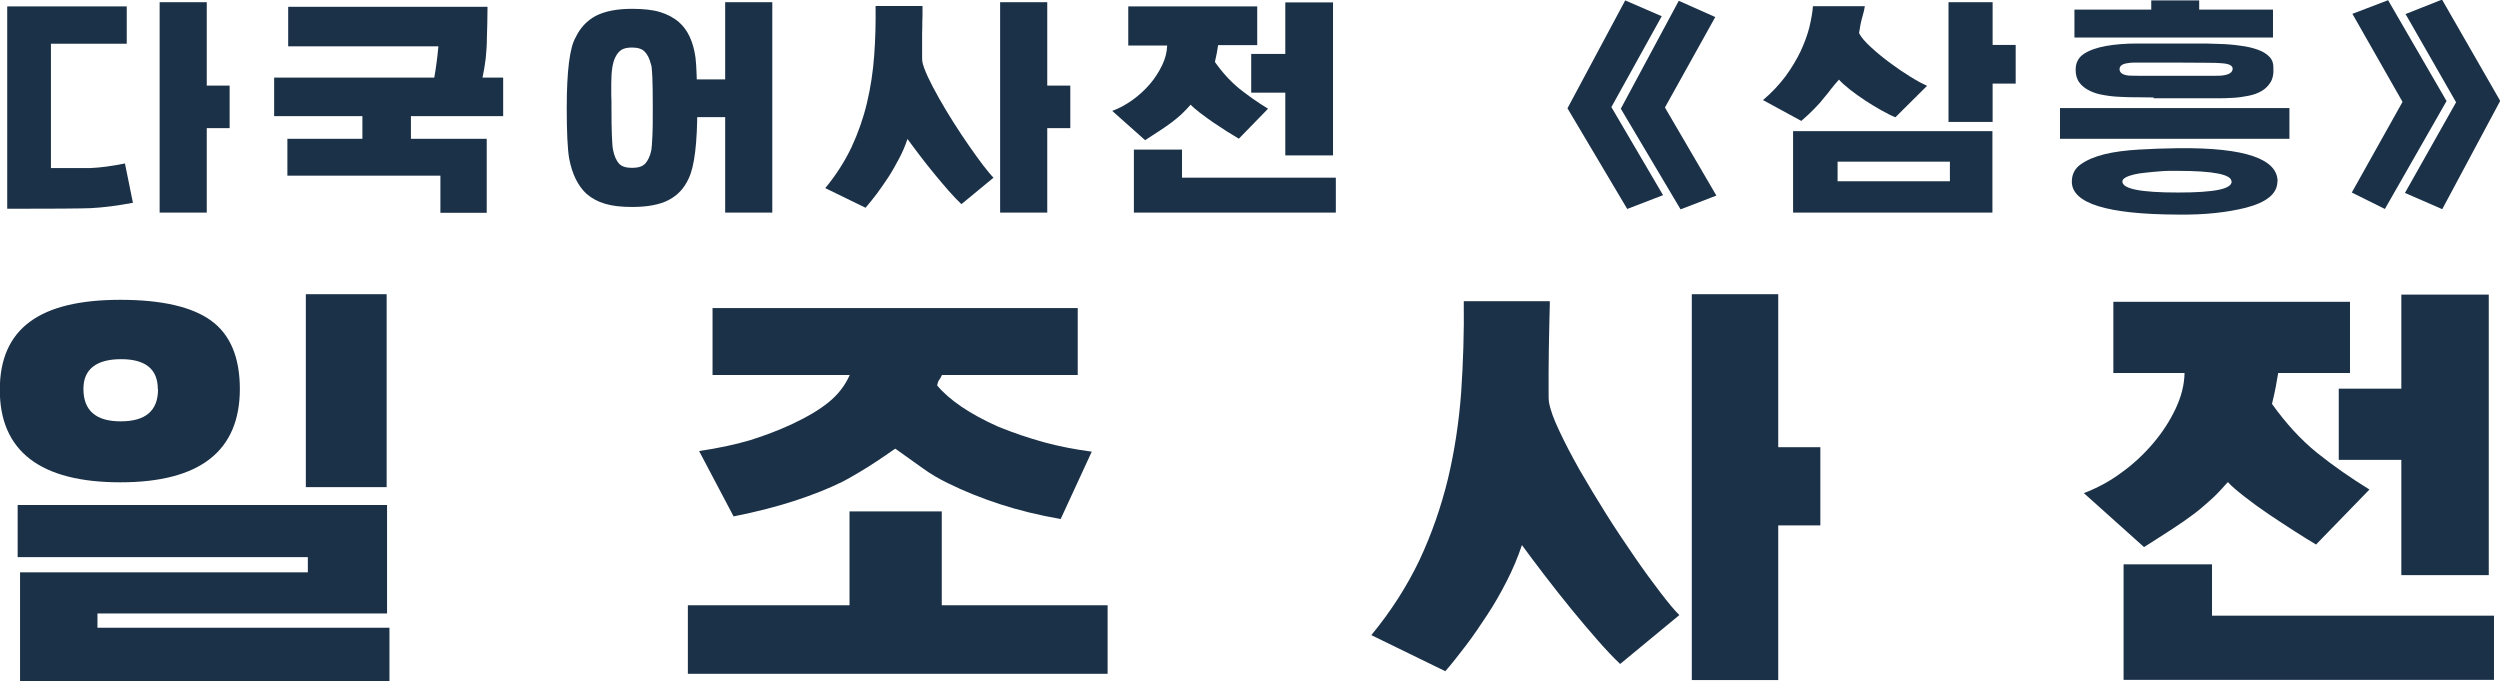 <?xml version="1.0" encoding="UTF-8"?>
<svg id="Layer_2" data-name="Layer 2" xmlns="http://www.w3.org/2000/svg" viewBox="0 0 124.66 33.97">
  <defs>
    <style>
      .cls-1 {
        fill: #1b3148;
        stroke-width: 0px;
      }
    </style>
  </defs>
  <g id="Layer_1-2" data-name="Layer 1">
    <g>
      <path class="cls-1" d="M11.96,19.39c0,3.1-1.99,4.66-5.96,4.66s-6.01-1.54-6.01-4.61,2-4.49,6.01-4.49c2.07,0,3.58.35,4.53,1.04.95.69,1.43,1.83,1.43,3.41ZM4.86,31.3h14.56v2.67H1v-5.43h14.35v-.76H.88v-2.6h18.42v5.41H4.86v.72ZM7.87,19.41c0-1-.61-1.5-1.83-1.5s-1.88.49-1.88,1.48c0,1.08.62,1.62,1.86,1.62s1.86-.53,1.86-1.6ZM15.25,14.67h4.03v9.62h-4.03v-9.62Z"/>
      <path class="cls-1" d="M55.23,33.6h-20.93v-3.42h20.93v3.42ZM54.44,22.52l-1.55,3.36c-1.1-.19-2.11-.44-3.03-.74s-1.79-.65-2.6-1.05c-.43-.21-.85-.45-1.26-.75-.41-.29-.87-.62-1.36-.97-.68.48-1.26.86-1.73,1.14s-.77.45-.92.52c-.67.33-1.45.64-2.33.93-.89.29-1.92.56-3.08.79l-1.72-3.26c.95-.14,1.8-.32,2.54-.54.74-.23,1.44-.5,2.11-.81.76-.36,1.37-.72,1.83-1.1.46-.38.8-.82,1.03-1.34h-6.84v-3.34h18.21v3.34h-6.77c-.05.11-.09.18-.13.23-.04.04-.08.14-.11.29.62.74,1.63,1.42,3.03,2.05.76.31,1.53.57,2.29.78.76.21,1.56.36,2.38.47ZM46.96,33.15h-4.6v-7.65h4.6v7.65Z"/>
      <path class="cls-1" d="M80.79,33.11c-.32-.3-.69-.69-1.12-1.18-.43-.49-.87-1.01-1.32-1.56-.45-.55-.89-1.11-1.32-1.67s-.81-1.07-1.14-1.52c-.21.62-.46,1.22-.76,1.8-.3.59-.62,1.15-.97,1.68s-.69,1.04-1.05,1.51c-.36.47-.7.91-1.04,1.3l-3.69-1.8c.98-1.19,1.78-2.44,2.4-3.74.61-1.3,1.08-2.66,1.42-4.05.33-1.39.55-2.83.66-4.32.1-1.48.15-3,.13-4.54h4.29c0,.1,0,.27-.01.53,0,.26-.02.56-.02.89,0,.34-.02.69-.02,1.07,0,.38-.01.74-.01,1.08v.91c0,.27,0,.45.02.56.06.36.23.83.51,1.42.28.6.62,1.25,1.02,1.96.41.71.85,1.44,1.32,2.19s.95,1.46,1.41,2.13.89,1.26,1.29,1.78c.4.52.71.9.95,1.13l-2.93,2.42ZM84.36,14.67h4.31v19.24h-4.31V14.67ZM85.67,22.3h5.1v3.9h-5.1v-3.9Z"/>
      <path class="cls-1" d="M115.5,27.16c-.3-.18-.66-.4-1.08-.67-.42-.27-.85-.55-1.28-.84-.43-.29-.83-.58-1.2-.87-.37-.29-.66-.53-.85-.74-.3.34-.58.64-.85.88s-.55.49-.86.72c-.31.23-.66.48-1.05.73-.39.25-.86.56-1.42.91l-3-2.69c.65-.25,1.28-.58,1.87-1.02.6-.43,1.12-.92,1.58-1.46s.83-1.11,1.12-1.72.44-1.21.45-1.79h-3.55v-3.55h11.8v3.55h-3.58c-.03.19-.07.42-.12.68-.05.26-.11.55-.19.86.7.98,1.45,1.8,2.26,2.45.81.65,1.68,1.25,2.6,1.82l-2.67,2.75ZM105.89,28.14h4.41v2.56h14.06v3.2h-18.47v-5.76ZM123.29,22.93h-6.67v-3.55h6.67v3.55ZM119.74,14.69h4.36v13.99h-4.36v-13.99Z"/>
    </g>
    <g>
      <path class="cls-1" d="M82.93,9.73l-1.79.69-2.98-5.02L81.04.02l1.82.79-2.51,4.53,2.57,4.38ZM85.59,9.75l-1.79.69-2.98-5.02L83.71.04l1.82.81-2.51,4.51,2.57,4.4Z"/>
      <path class="cls-1" d="M94.52,5.85c-.19-.07-.42-.19-.69-.34-.27-.15-.54-.31-.81-.49-.27-.18-.53-.36-.77-.55-.24-.19-.42-.35-.55-.5-.15.16-.28.32-.39.46-.11.15-.23.3-.36.45-.12.16-.27.33-.45.51-.17.18-.4.4-.68.64l-1.91-1.04c.44-.37.81-.77,1.12-1.18.3-.41.55-.83.75-1.24.19-.41.34-.81.44-1.2.09-.39.16-.74.18-1.06h2.59c-.02.13-.06.31-.13.55-.07.24-.12.51-.16.79.1.2.3.44.59.7.29.27.61.53.96.79.35.26.69.49,1.03.7.34.21.61.35.81.44l-1.56,1.55ZM89.41,6.54h9.94v4.06h-9.94v-4.06ZM91.63,8.06v.98h5.6v-.98h-5.6ZM97.16.11h2.2v5.97h-2.2V.11ZM100.51,2.24v1.93h-3v-1.93h3Z"/>
      <path class="cls-1" d="M114.16,6.92h-11.44v-1.53h11.44v1.53ZM113.56,9.05c0,.6-.53,1.04-1.58,1.31-.44.11-.94.2-1.5.26-.55.06-1.18.09-1.88.08-3.53-.01-5.29-.56-5.29-1.64,0-.37.15-.66.45-.87s.69-.38,1.18-.5c.49-.12,1.05-.19,1.69-.23.64-.04,1.29-.06,1.97-.07,1.7-.02,2.95.12,3.76.4s1.21.7,1.21,1.26ZM109.66.02v.46h3.68v1.39h-9.9V.48h3.83V.02h2.39ZM107.39,4.86c-.24,0-.51-.01-.79-.01s-.57,0-.86-.02c-.29-.01-.57-.04-.84-.09-.27-.04-.51-.12-.71-.22s-.38-.23-.5-.4c-.13-.17-.19-.38-.19-.64,0-.35.14-.62.42-.8.28-.18.65-.31,1.11-.39.45-.08.97-.12,1.53-.12.57,0,1.13,0,1.7,0,.4,0,.8,0,1.21,0,.41,0,.8,0,1.18.02.38.01.74.04,1.07.09.33.04.62.11.87.2.25.09.44.21.58.36s.2.34.19.56c.02.28-.03.52-.14.7-.11.18-.26.33-.45.44-.19.11-.41.19-.67.24s-.52.09-.79.1c-.27.02-.54.02-.81.02-.27,0-.52,0-.74,0h-2.37ZM111.33,3.43c0-.15-.16-.24-.47-.27-.15-.02-.43-.03-.84-.03-.41,0-.99-.01-1.72-.01-.66,0-1.16,0-1.5,0-.34,0-.56,0-.64.02-.31.03-.47.13-.47.31s.16.29.47.32c.06,0,.26.01.6.01h1.56c.79,0,1.38,0,1.78,0s.65,0,.74-.02c.33-.04.49-.16.49-.34ZM111.27,9.05c0-.35-.89-.53-2.68-.53-.1,0-.23,0-.4,0-.17,0-.36.01-.57.03-.2.02-.41.03-.63.06-.22.02-.41.05-.58.09s-.31.09-.42.15c-.11.06-.16.13-.16.2,0,.37.92.55,2.77.55s2.68-.18,2.68-.55Z"/>
      <path class="cls-1" d="M122,5.03l-3.08,5.39-1.65-.82,2.53-4.52-2.5-4.39,1.78-.68,2.91,5.02ZM124.66,5.05l-2.88,5.38-1.86-.81,2.55-4.52-2.52-4.4,1.82-.72,2.9,5.05Z"/>
    </g>
    <g>
      <path class="cls-1" d="M6.64,10.11c-.8.15-1.51.24-2.13.27-.5.02-1.88.03-4.15.03V.32h5.96v1.86h-3.78v6.2c1.14,0,1.8,0,1.96,0,.51-.02,1.09-.1,1.73-.23l.4,1.97ZM7.96.11h2.35v10.49h-2.35V.11ZM8.67,4.27h2.78v2.12h-2.78v-2.12Z"/>
      <path class="cls-1" d="M25.09,5.79h-11.42v-1.92h11.42v1.92ZM24.27,6.92v3.69h-2.31v-1.85h-7.63v-1.84h9.94ZM21.3,5.03c.16-.34.27-.73.36-1.19.08-.46.15-.97.2-1.53h-7.49V.34h9.94c0,.6-.02,1.1-.03,1.5,0,.4-.03.75-.06,1.07-.04.32-.09.64-.16.96-.07.32-.18.71-.32,1.16h-2.44ZM18.07,4.18h2.42v3h-2.42v-3Z"/>
      <path class="cls-1" d="M34.77,5.39c0,1.74-.14,2.91-.43,3.51-.22.49-.56.85-1.01,1.08s-1.05.34-1.81.34c-.55,0-.99-.05-1.35-.16-.35-.1-.66-.27-.92-.49-.43-.4-.72-.98-.87-1.77-.08-.47-.12-1.31-.12-2.52,0-1.84.15-3.01.44-3.51.23-.48.56-.84,1.01-1.08.45-.23,1.05-.35,1.8-.35.57,0,1.04.05,1.4.16s.67.27.94.5c.44.38.72.97.83,1.77.05.38.08,1.22.08,2.52ZM32.55,5.32c0-1.3-.03-2-.09-2.11-.07-.28-.17-.49-.31-.63-.13-.14-.34-.21-.63-.21-.24,0-.42.04-.54.12-.12.08-.22.2-.3.37-.13.25-.2.69-.2,1.31v.56c0,.13.01.24.01.34v.26c0,1.21.03,1.93.08,2.15.06.3.16.52.29.67.13.15.35.22.66.22s.52-.07.66-.22c.13-.15.24-.37.3-.67.02-.1.03-.33.05-.68s.02-.84.02-1.47ZM38.08,5.84h-4.31v-1.88h4.31v1.88ZM36.16.11h2.35v10.49h-2.35V.11Z"/>
      <path class="cls-1" d="M47.92,10.16c-.17-.16-.38-.38-.61-.64-.23-.26-.47-.55-.72-.85-.25-.3-.49-.61-.72-.91-.23-.31-.44-.58-.62-.83-.11.34-.25.66-.42.98-.17.32-.34.63-.53.92-.19.29-.38.56-.57.82-.2.26-.38.49-.57.71l-2.01-.98c.54-.65.97-1.33,1.31-2.04.33-.71.59-1.45.77-2.21.18-.76.3-1.54.36-2.35.06-.81.08-1.63.07-2.48h2.34c0,.05,0,.15,0,.29,0,.14,0,.3-.01.49,0,.18,0,.38-.01.58,0,.21,0,.4,0,.59v.5c0,.15,0,.25.01.31.03.19.13.45.28.78.15.32.34.68.56,1.07.22.39.46.79.72,1.2s.52.8.77,1.16.49.69.7.97c.22.28.39.49.52.62l-1.6,1.32ZM49.87.11h2.35v10.49h-2.35V.11ZM50.59,4.27h2.78v2.12h-2.78v-2.12Z"/>
      <path class="cls-1" d="M61.78,6.92c-.16-.1-.36-.22-.59-.36-.23-.15-.46-.3-.7-.46-.23-.16-.45-.32-.66-.48-.2-.16-.36-.29-.46-.4-.17.19-.32.35-.46.48-.14.13-.3.26-.47.39s-.36.26-.57.4c-.21.14-.47.3-.77.5l-1.64-1.46c.36-.13.7-.32,1.02-.55.32-.23.61-.5.86-.79.25-.29.45-.61.61-.94.16-.33.24-.66.25-.98h-1.94V.32h6.43v1.93h-1.95c-.02.1-.04.23-.06.37-.03.14-.06.3-.1.47.38.54.79.98,1.23,1.34.44.35.91.68,1.42.99l-1.46,1.5ZM56.54,7.46h2.4v1.4h7.67v1.74h-10.07v-3.14ZM66.03,4.62h-3.64v-1.93h3.64v1.93ZM64.09.12h2.38v7.63h-2.38V.12Z"/>
    </g>
  </g>
</svg>